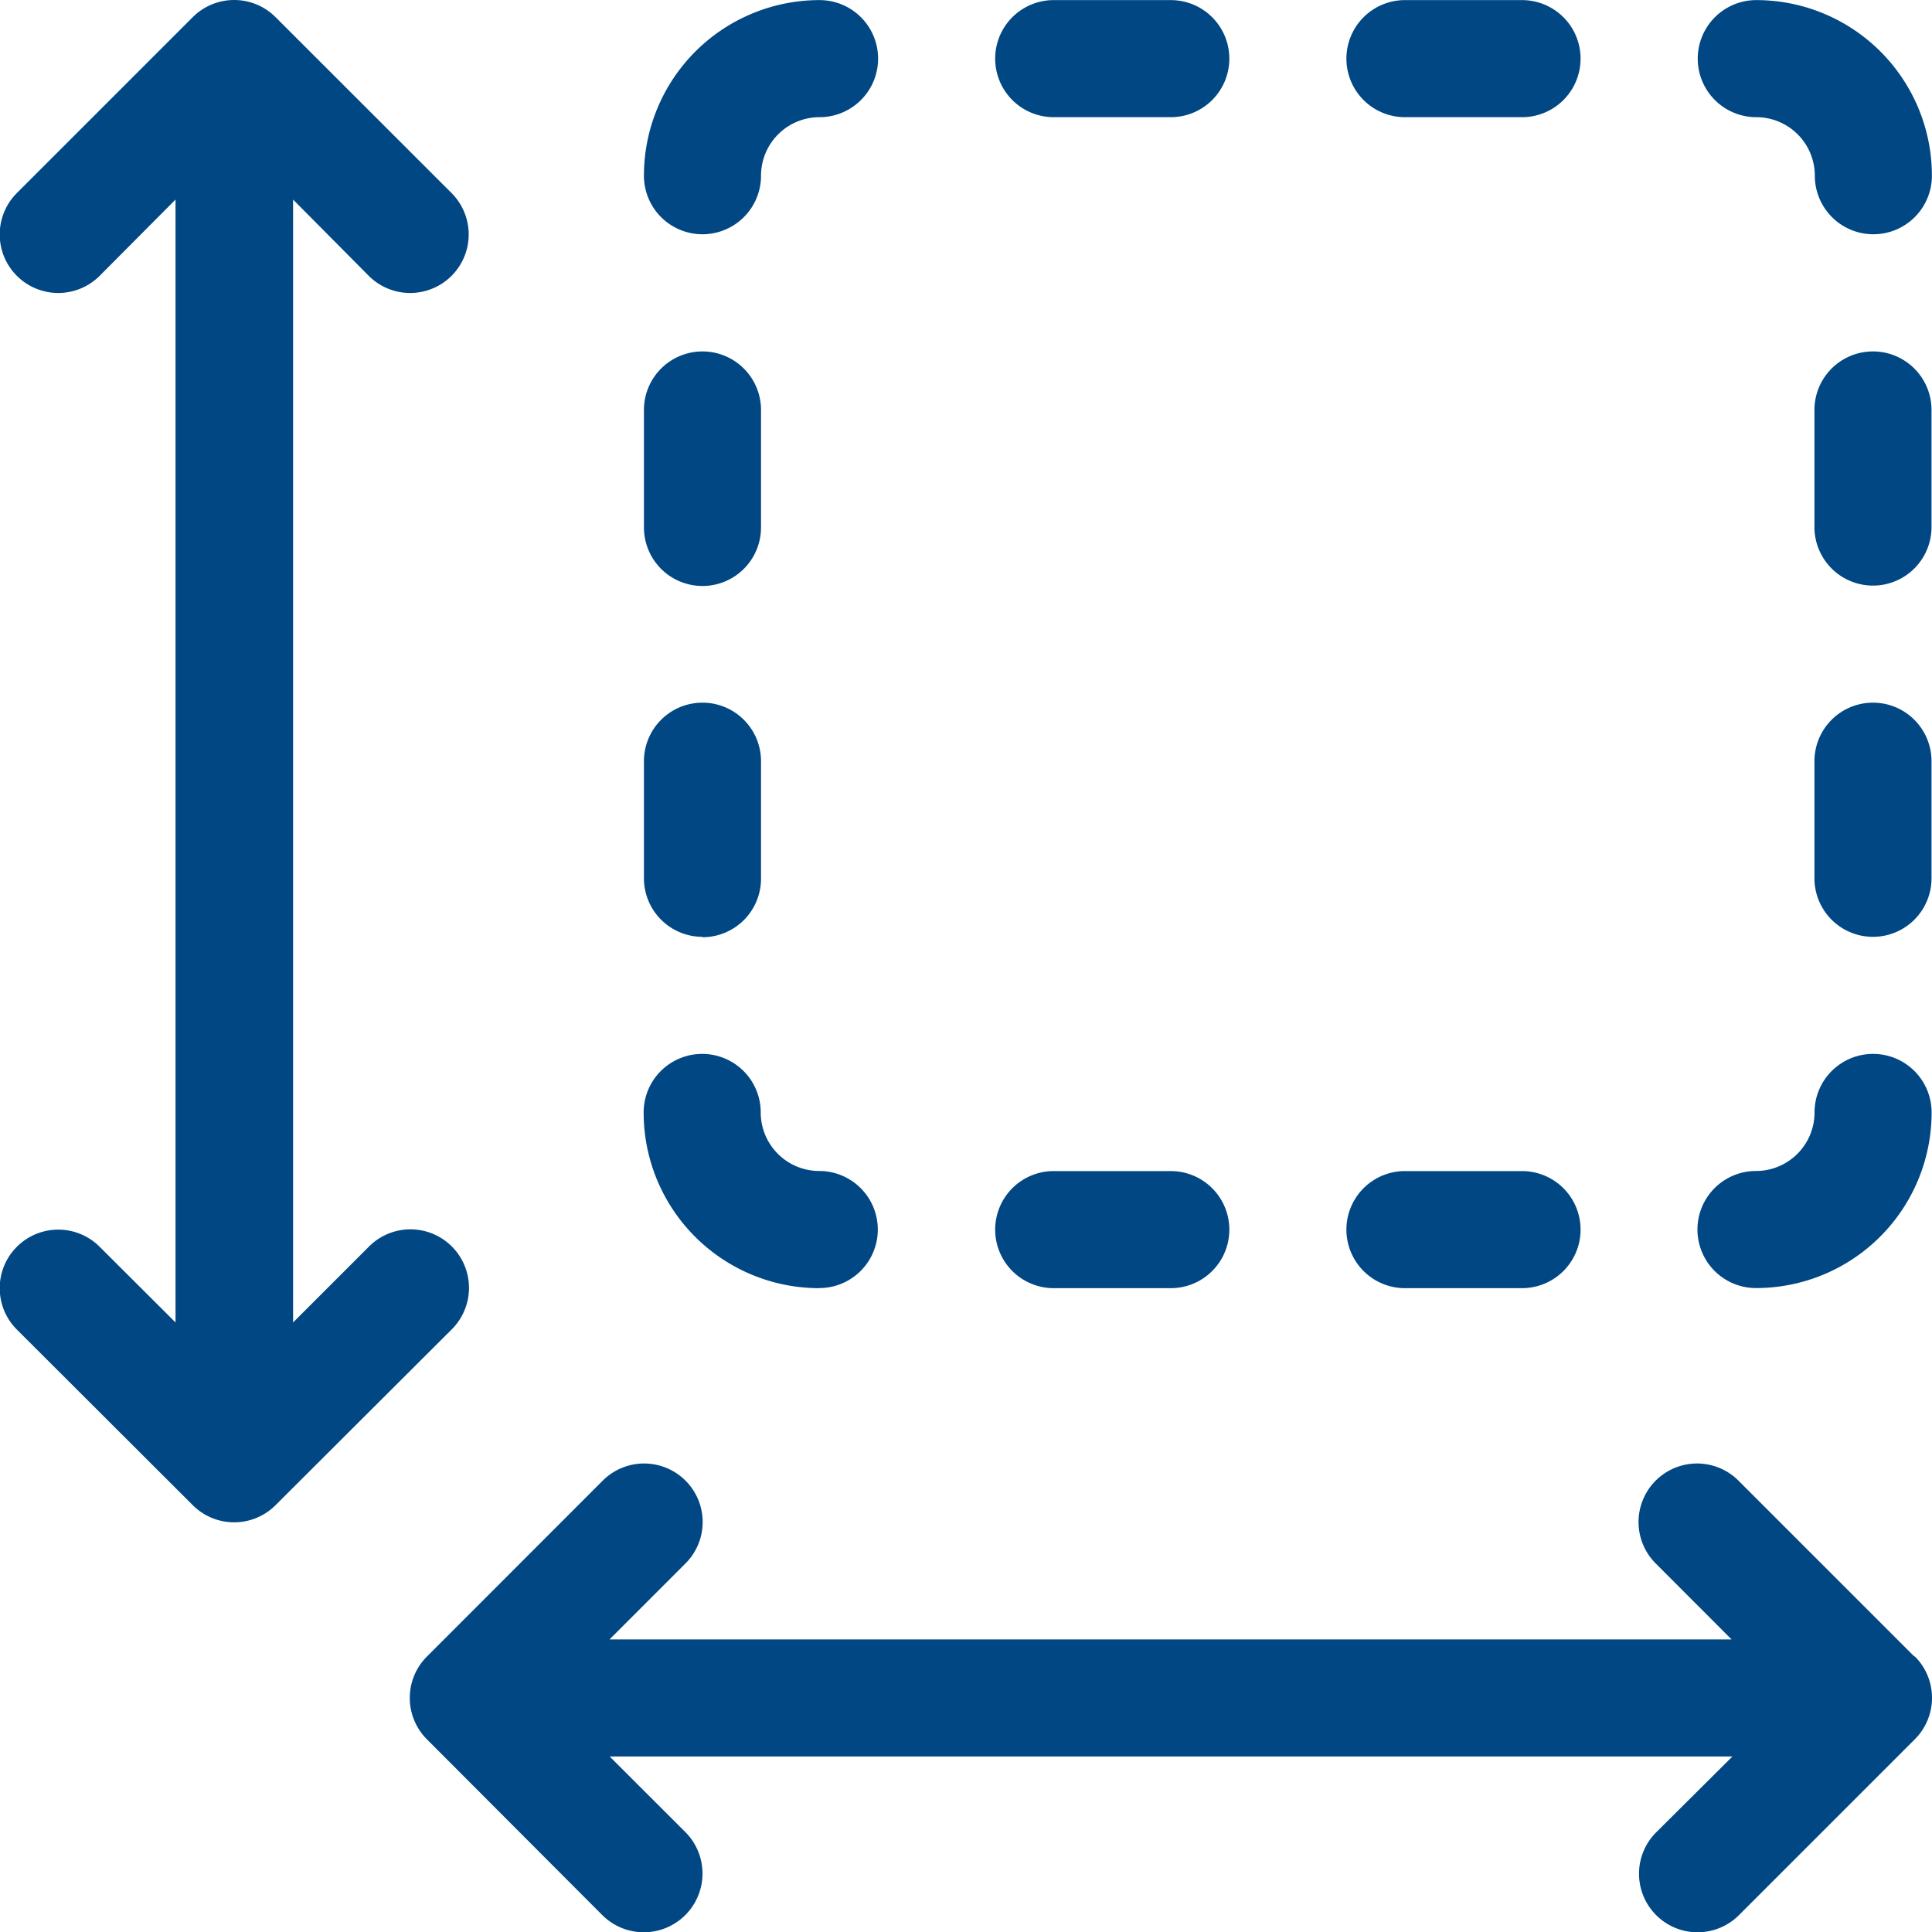<svg xmlns="http://www.w3.org/2000/svg" width="20" height="20.002" viewBox="0 0 20 20.002">
  <path id="measurement" d="M6.283,17.724V6.1L5.5,6.887a.606.606,0,1,1-.857-.857L6.461,4.212a.606.606,0,0,1,.858,0L9.138,6.03a.606.606,0,1,1-.857.857L7.5,6.1V17.724l.784-.784a.606.606,0,1,1,.857.857L7.319,19.615a.606.606,0,0,1-.858,0L4.643,17.8a.606.606,0,1,1,.857-.857Zm18,3.458-1.818-1.818a.606.606,0,1,0-.857.857l.783.784H10.776l.784-.784a.606.606,0,1,0-.857-.857L8.886,21.182a.606.606,0,0,0,0,.858L10.7,23.858A.606.606,0,1,0,11.561,23l-.784-.783H22.4L21.613,23a.606.606,0,1,0,.857.857l1.818-1.818a.606.606,0,0,0,0-.858Zm-.428-13.51a.606.606,0,0,0-.606.606V9.49a.606.606,0,0,0,1.212,0V8.278A.606.606,0,0,0,23.859,7.672Zm0,3.636a.606.606,0,0,0-.606.606v1.212a.606.606,0,1,0,1.212,0V11.914A.606.606,0,0,0,23.859,11.308ZM11.738,10.1a.606.606,0,0,0,.606-.606V8.278a.606.606,0,1,0-1.212,0V9.49A.606.606,0,0,0,11.738,10.1Zm0,3.636a.606.606,0,0,0,.606-.606V11.914a.606.606,0,1,0-1.212,0v1.212A.606.606,0,0,0,11.738,13.732ZM19.01,5.247h1.212a.606.606,0,0,0,0-1.212H19.01a.606.606,0,1,0,0,1.212Zm-3.636,0h1.212a.606.606,0,1,0,0-1.212H15.374a.606.606,0,1,0,0,1.212ZM19.01,17.369h1.212a.606.606,0,0,0,0-1.212H19.01a.606.606,0,1,0,0,1.212Zm-3.636,0h1.212a.606.606,0,1,0,0-1.212H15.374a.606.606,0,1,0,0,1.212ZM22.647,4.035a.606.606,0,0,0,0,1.212.606.606,0,0,1,.606.606.606.606,0,1,0,1.212,0A1.818,1.818,0,0,0,22.647,4.035Zm-9.7,13.333a.606.606,0,1,0,0-1.212.606.606,0,0,1-.606-.606.606.606,0,0,0-1.212,0A1.818,1.818,0,0,0,12.95,17.369Zm10.909-2.424a.606.606,0,0,0-.606.606.606.606,0,0,1-.606.606.606.606,0,0,0,0,1.212,1.818,1.818,0,0,0,1.818-1.818A.606.606,0,0,0,23.859,14.944ZM11.738,6.459a.606.606,0,0,0,.606-.606.606.606,0,0,1,.606-.606.606.606,0,1,0,0-1.212,1.818,1.818,0,0,0-1.818,1.818A.606.606,0,0,0,11.738,6.459Z" transform="translate(-4.466 -4.034)" fill="#004783"/>
</svg>
